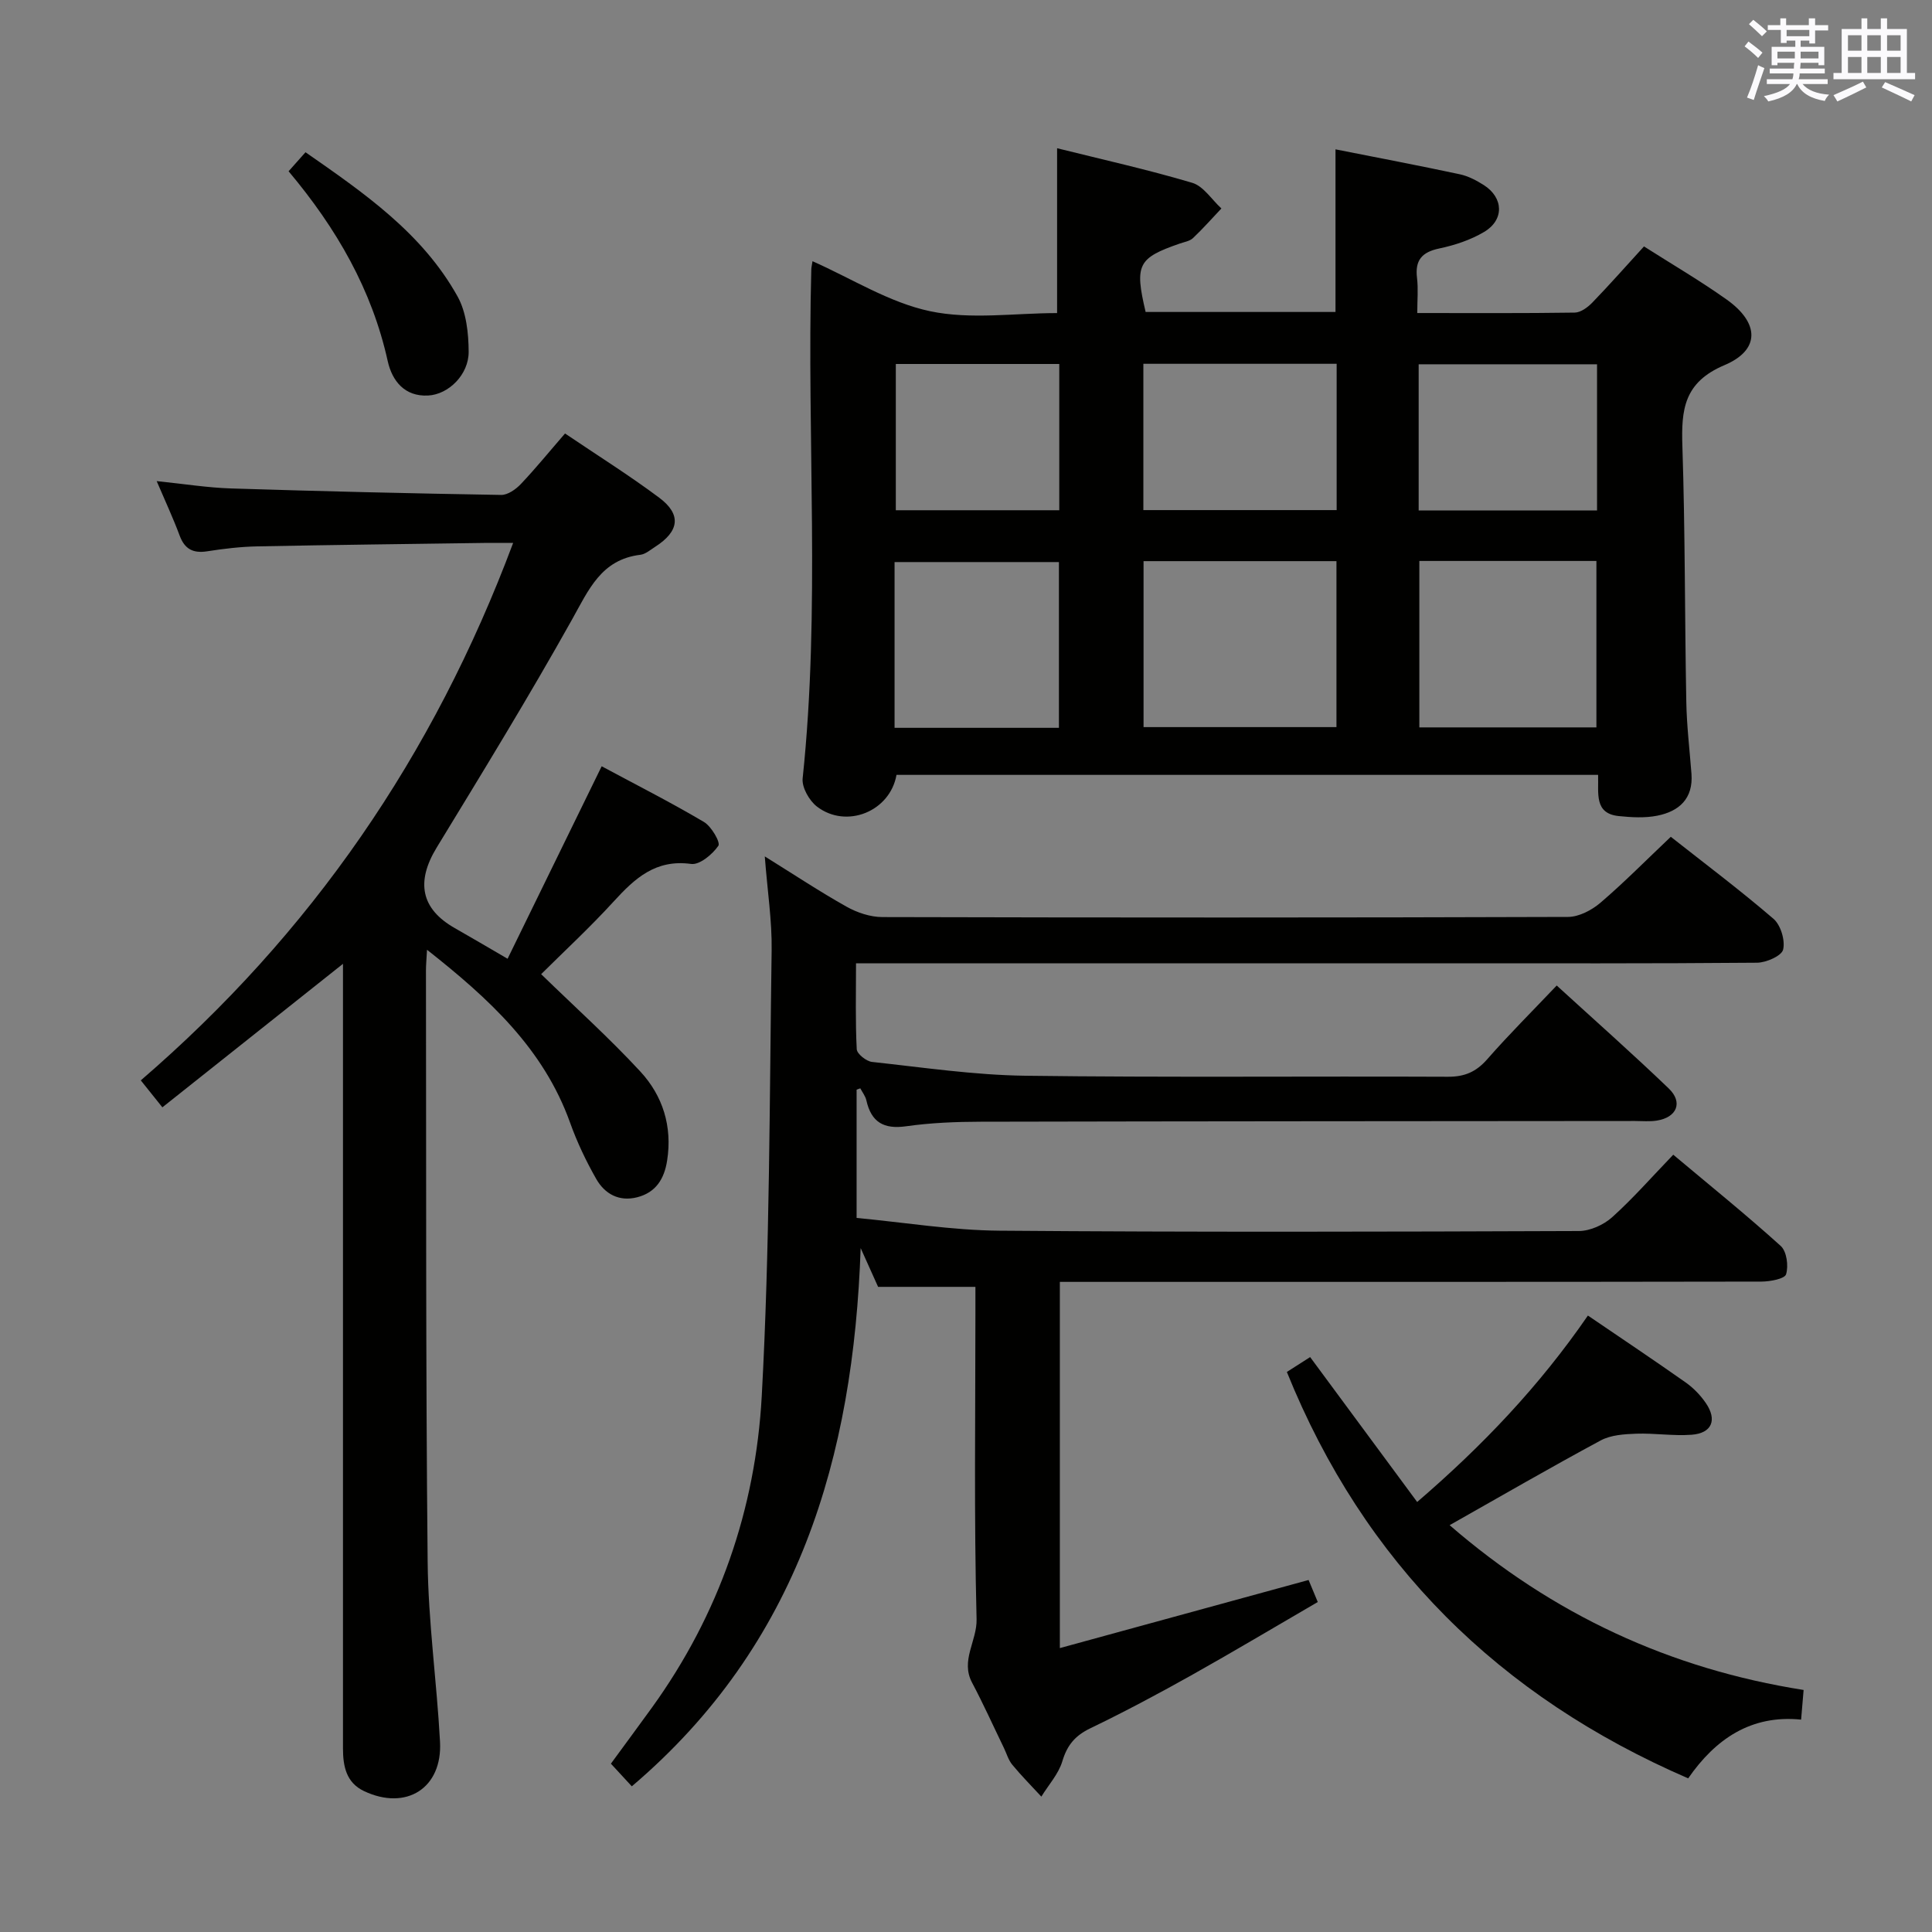 <svg enable-background="new 0 0 400 400" viewBox="0 0 400 400" xmlns="http://www.w3.org/2000/svg"><rect x="0" y="0" width="400" height="400" fill="#808080" stroke="none"/><g fill="#010100"><path d="m330.87 160.43c-48.82 0-97.07 0-145.26 0-1.33 7.59-10.37 11.23-16.46 6.57-1.6-1.23-3.17-3.98-2.97-5.85 3.7-35.07.85-70.23 1.79-105.33.01-.49.14-.98.25-1.74 8.15 3.61 15.9 8.57 24.33 10.35 8.42 1.78 17.52.39 26.31.39 0-11.44 0-22.46 0-34.13 9.19 2.29 18.69 4.4 27.98 7.16 2.33.69 4.04 3.49 6.04 5.31-1.95 2.06-3.83 4.19-5.89 6.14-.67.63-1.8.8-2.74 1.13-8.67 3-9.37 4.36-7.06 14.16h39.31c0-11.26 0-22.28 0-33.67 8.59 1.7 17.18 3.33 25.73 5.16 1.74.37 3.45 1.27 4.98 2.24 4.1 2.62 4.26 7.21.06 9.7-2.8 1.66-6.07 2.75-9.27 3.42-3.63.76-5.07 2.44-4.62 6.12.27 2.24.05 4.55.05 7.25 11.35 0 21.98.07 32.61-.09 1.24-.02 2.69-1.1 3.64-2.08 3.58-3.7 6.99-7.57 10.69-11.62 5.76 3.67 11.62 7.09 17.12 11 6.79 4.82 7 10.43-.46 13.58-8.41 3.55-8.96 9.23-8.71 16.78.58 17.63.48 35.28.81 52.92.09 4.97.69 9.94 1.07 14.9.39 5.14-2.55 7.78-7.08 8.68-2.56.51-5.33.35-7.96.08-5.13-.52-4.17-4.68-4.29-8.53zm-94.11-9.89h39.94c0-11.66 0-22.92 0-34.36-13.42 0-26.53 0-39.94 0zm57.1-34.4v34.46h36.66c0-11.7 0-23.05 0-34.46-12.38 0-24.34 0-36.66 0zm-57.14-40.82v30.29h40.02c0-10.23 0-20.14 0-30.29-13.35 0-26.43 0-40.02 0zm-51.51 75.37h34.03c0-11.52 0-22.91 0-34.32-11.48 0-22.69 0-34.03 0zm145.44-45c0-10.35 0-20.23 0-30.27-12.45 0-24.61 0-36.93 0v30.27zm-111.34-30.33c-11.64 0-22.7 0-33.84 0v30.28h33.84c0-10.17 0-20.06 0-30.28z"/><path d="m177.35 225.61v26.55c9.89.93 19.72 2.56 29.57 2.64 39.99.32 79.99.22 119.98.07 2.32-.01 5.1-1.27 6.86-2.84 4.32-3.88 8.17-8.29 12.67-12.96 7.71 6.47 15.17 12.49 22.26 18.9 1.23 1.12 1.63 4.12 1.1 5.85-.29.96-3.31 1.51-5.1 1.52-46.16.08-92.32.06-138.48.06-2.14 0-4.28 0-6.78 0v75.82c17.22-4.72 34.14-9.35 51.5-14.1.49 1.17 1.1 2.64 1.9 4.56-8.85 5.14-17.53 10.33-26.35 15.27-6.81 3.81-13.72 7.49-20.75 10.88-3.13 1.51-4.79 3.48-5.78 6.81-.79 2.64-2.86 4.9-4.35 7.33-2.02-2.19-4.12-4.3-6.01-6.59-.82-.99-1.19-2.35-1.77-3.55-2.18-4.49-4.23-9.06-6.57-13.47-2.43-4.59 1.05-8.62.94-13.13-.54-21.15-.24-42.32-.24-63.48 0-1.8 0-3.59 0-5.32-6.88 0-13.28 0-20.15 0-1.07-2.39-2.34-5.21-3.61-8.03-1.49 43.27-12.83 82.08-47.38 111.44-1.6-1.73-2.82-3.05-4.33-4.69 2.86-3.91 5.7-7.74 8.49-11.6 13.9-19.26 21.46-41.11 22.74-64.48 1.68-30.72 1.6-61.54 2.05-92.32.09-6.11-.87-12.24-1.42-19.44 6.1 3.79 11.4 7.31 16.93 10.41 2.19 1.23 4.91 2.14 7.39 2.15 47.33.12 94.65.13 141.98-.03 2.27-.01 4.92-1.4 6.72-2.94 4.92-4.21 9.48-8.84 14.56-13.65 6.81 5.37 14.23 10.94 21.25 16.97 1.51 1.29 2.46 4.47 2.01 6.38-.31 1.3-3.5 2.71-5.42 2.72-21.83.19-43.66.12-65.49.12-38.16 0-76.32 0-114.48 0-1.96 0-3.93 0-6.56 0 0 6.28-.15 12.05.15 17.79.05.96 1.98 2.5 3.16 2.63 10.57 1.14 21.15 2.72 31.74 2.86 29.16.38 58.32.08 87.48.21 3.49.02 5.87-1.02 8.16-3.63 4.48-5.12 9.32-9.93 14.38-15.26 7.89 7.21 15.69 14.11 23.2 21.32 3 2.88 1.67 6.01-2.5 6.65-1.47.23-2.99.08-4.49.08-45.16.04-90.32.05-135.48.15-5.14.01-10.33.22-15.41.94-4.65.66-7.24-.84-8.25-5.37-.2-.88-.82-1.65-1.25-2.48-.28.08-.52.18-.77.28z"/><path d="m33.62 229.26c-2.1-2.63-3.21-4.01-4.47-5.58 35.25-30.37 60.59-67.15 77.09-111.27-2.49 0-4.25-.02-6.01 0-15.64.22-31.29.4-46.93.71-3.48.07-6.96.48-10.4 1.02-2.94.46-4.68-.46-5.72-3.29-1.31-3.53-2.91-6.95-4.74-11.24 5.68.58 10.56 1.37 15.46 1.52 18.62.59 37.24 1.03 55.86 1.34 1.37.02 3.05-1.17 4.08-2.26 3.07-3.24 5.89-6.71 9.14-10.46 6.66 4.5 13.27 8.64 19.5 13.29 4.66 3.48 4.17 6.97-.85 10.18-.97.62-1.98 1.51-3.04 1.64-8.14.98-10.71 7.26-14.18 13.45-8.92 15.95-18.48 31.55-28 47.17-4.33 7.11-3.26 12.7 3.76 16.68 3.31 1.88 6.59 3.82 10.92 6.34 6.48-13.25 12.85-26.28 19.48-39.85 6.98 3.75 14.2 7.41 21.16 11.52 1.55.91 3.48 4.25 3 4.94-1.23 1.78-3.88 4-5.64 3.76-7.34-1.01-11.65 2.97-16.04 7.78-4.93 5.39-10.31 10.37-15.01 15.04 7.08 6.89 14.11 13.21 20.51 20.13 4.68 5.05 6.68 11.4 5.57 18.47-.59 3.79-2.33 6.6-6.19 7.59-3.75.96-6.71-.68-8.48-3.78-2.12-3.72-3.99-7.66-5.43-11.69-5.47-15.23-16.65-25.56-29.61-35.77-.11 2.05-.22 3.14-.22 4.23.07 40.82-.06 81.63.35 122.45.12 12.43 1.89 24.84 2.56 37.27.53 9.62-6.99 14.38-15.75 10.23-3.69-1.75-4.34-5.19-4.34-8.84-.01-11 0-21.99 0-32.99 0-41.49 0-82.97 0-124.46 0-1.78 0-3.56 0-4.98-12.37 9.82-24.64 19.57-37.39 29.71z"/><path d="m328.76 272.37c7.11 4.84 13.74 9.27 20.25 13.86 1.6 1.13 3.05 2.63 4.16 4.25 2.41 3.52 1.25 6.26-2.95 6.57-3.79.28-7.63-.35-11.44-.22-2.48.09-5.25.26-7.36 1.39-10.37 5.58-20.57 11.49-31.29 17.55 21.38 18.52 45.68 29.77 73.29 34.12-.2 2.29-.33 3.92-.52 6.14-10.38-1.05-17.75 4.03-23.38 12.16-39.13-16.94-67.07-44.48-83.09-84.14 1.64-1.05 3.16-2.02 4.82-3.08 7.32 9.92 14.58 19.74 22.16 30 13.55-11.65 25.29-23.99 35.35-38.6z"/><path d="m59.75 35.46c1.24-1.39 2.21-2.49 3.5-3.94 12.12 8.44 24.18 16.73 31.49 29.87 1.81 3.26 2.27 7.59 2.29 11.43.03 4.73-4.15 8.85-8.4 9.07-4.86.25-7.44-3.04-8.35-7.1-3.28-14.82-10.57-27.47-20.53-39.33z"/></g><path d="m361.2 9.6.8-1c.9.7 1.9 1.4 2.9 2.3l-.9 1.1c-1-1-2-1.8-2.8-2.4zm.5 10.6c.9-2.1 1.6-4.3 2.3-6.7.4.2.8.4 1.3.6-.7 2.1-1.5 4.3-2.2 6.6zm.4-15.2.9-.9c1 .8 2 1.6 2.8 2.4l-1 1c-.9-.9-1.8-1.7-2.7-2.5zm12.5-1.2h1.2v1.4h2.7v1.1h-2.7v2.7h-1.2v-.6h-1.8v1.3h4.9v3.8h-1.2v-.5h-3.7c0 .4-.1.9-.1 1.2h5.1v1h-5.2c0 .5-.1.9-.2 1.2h6v1h-5.2c1.1 1.3 2.9 2 5.5 2.2-.4.4-.7.8-.9 1.3-2.9-.5-4.8-1.6-5.7-3.5h-.1c-.8 1.7-2.7 2.9-5.9 3.6-.2-.4-.6-.8-.9-1.1 2.8-.6 4.6-1.4 5.4-2.5h-4.8v-1h5.3c.1-.3.2-.7.2-1.2h-4.9v-1h5c0-.4 0-.8.1-1.2h-3.5v.5h-1.2v-3.8h4.9v-1.3h-1.8v.5h-1.2v-2.7h-2.7v-1h2.6v-1.4h1.2v1.4h4.7v-1.4zm-6.6 8.3h3.6c0-.4 0-.9 0-1.4h-3.6zm1.9-4.6h4.7v-1.3h-4.7zm6.6 3.2h-3.7v1.4h3.7z" fill="#fbfafc"/><path d="m385.3 3.8h1.3v2.2h2.8v-2.2h1.3v2.2h4.1v9.1h1.7v1.3h-16.9v-1.3h1.7v-9.1h4.1v-2.2zm.4 13.1.7 1.2c-1.8.9-3.8 1.9-6 2.9-.2-.4-.5-.8-.8-1.3 2.3-1 4.3-1.9 6.1-2.8zm-3.1-6.4h2.8v-3.2h-2.8zm0 4.6h2.8v-3.3h-2.8zm4-4.6h2.8v-3.2h-2.8zm0 4.6h2.8v-3.3h-2.8zm3.7 1.9c2.1.9 4.1 1.8 6.1 2.7l-.7 1.3c-2.2-1.1-4.2-2-6.1-2.9zm3.2-9.7h-2.8v3.2h2.8zm-2.8 7.8h2.8v-3.3h-2.8z" fill="#fbfafc"/></svg>